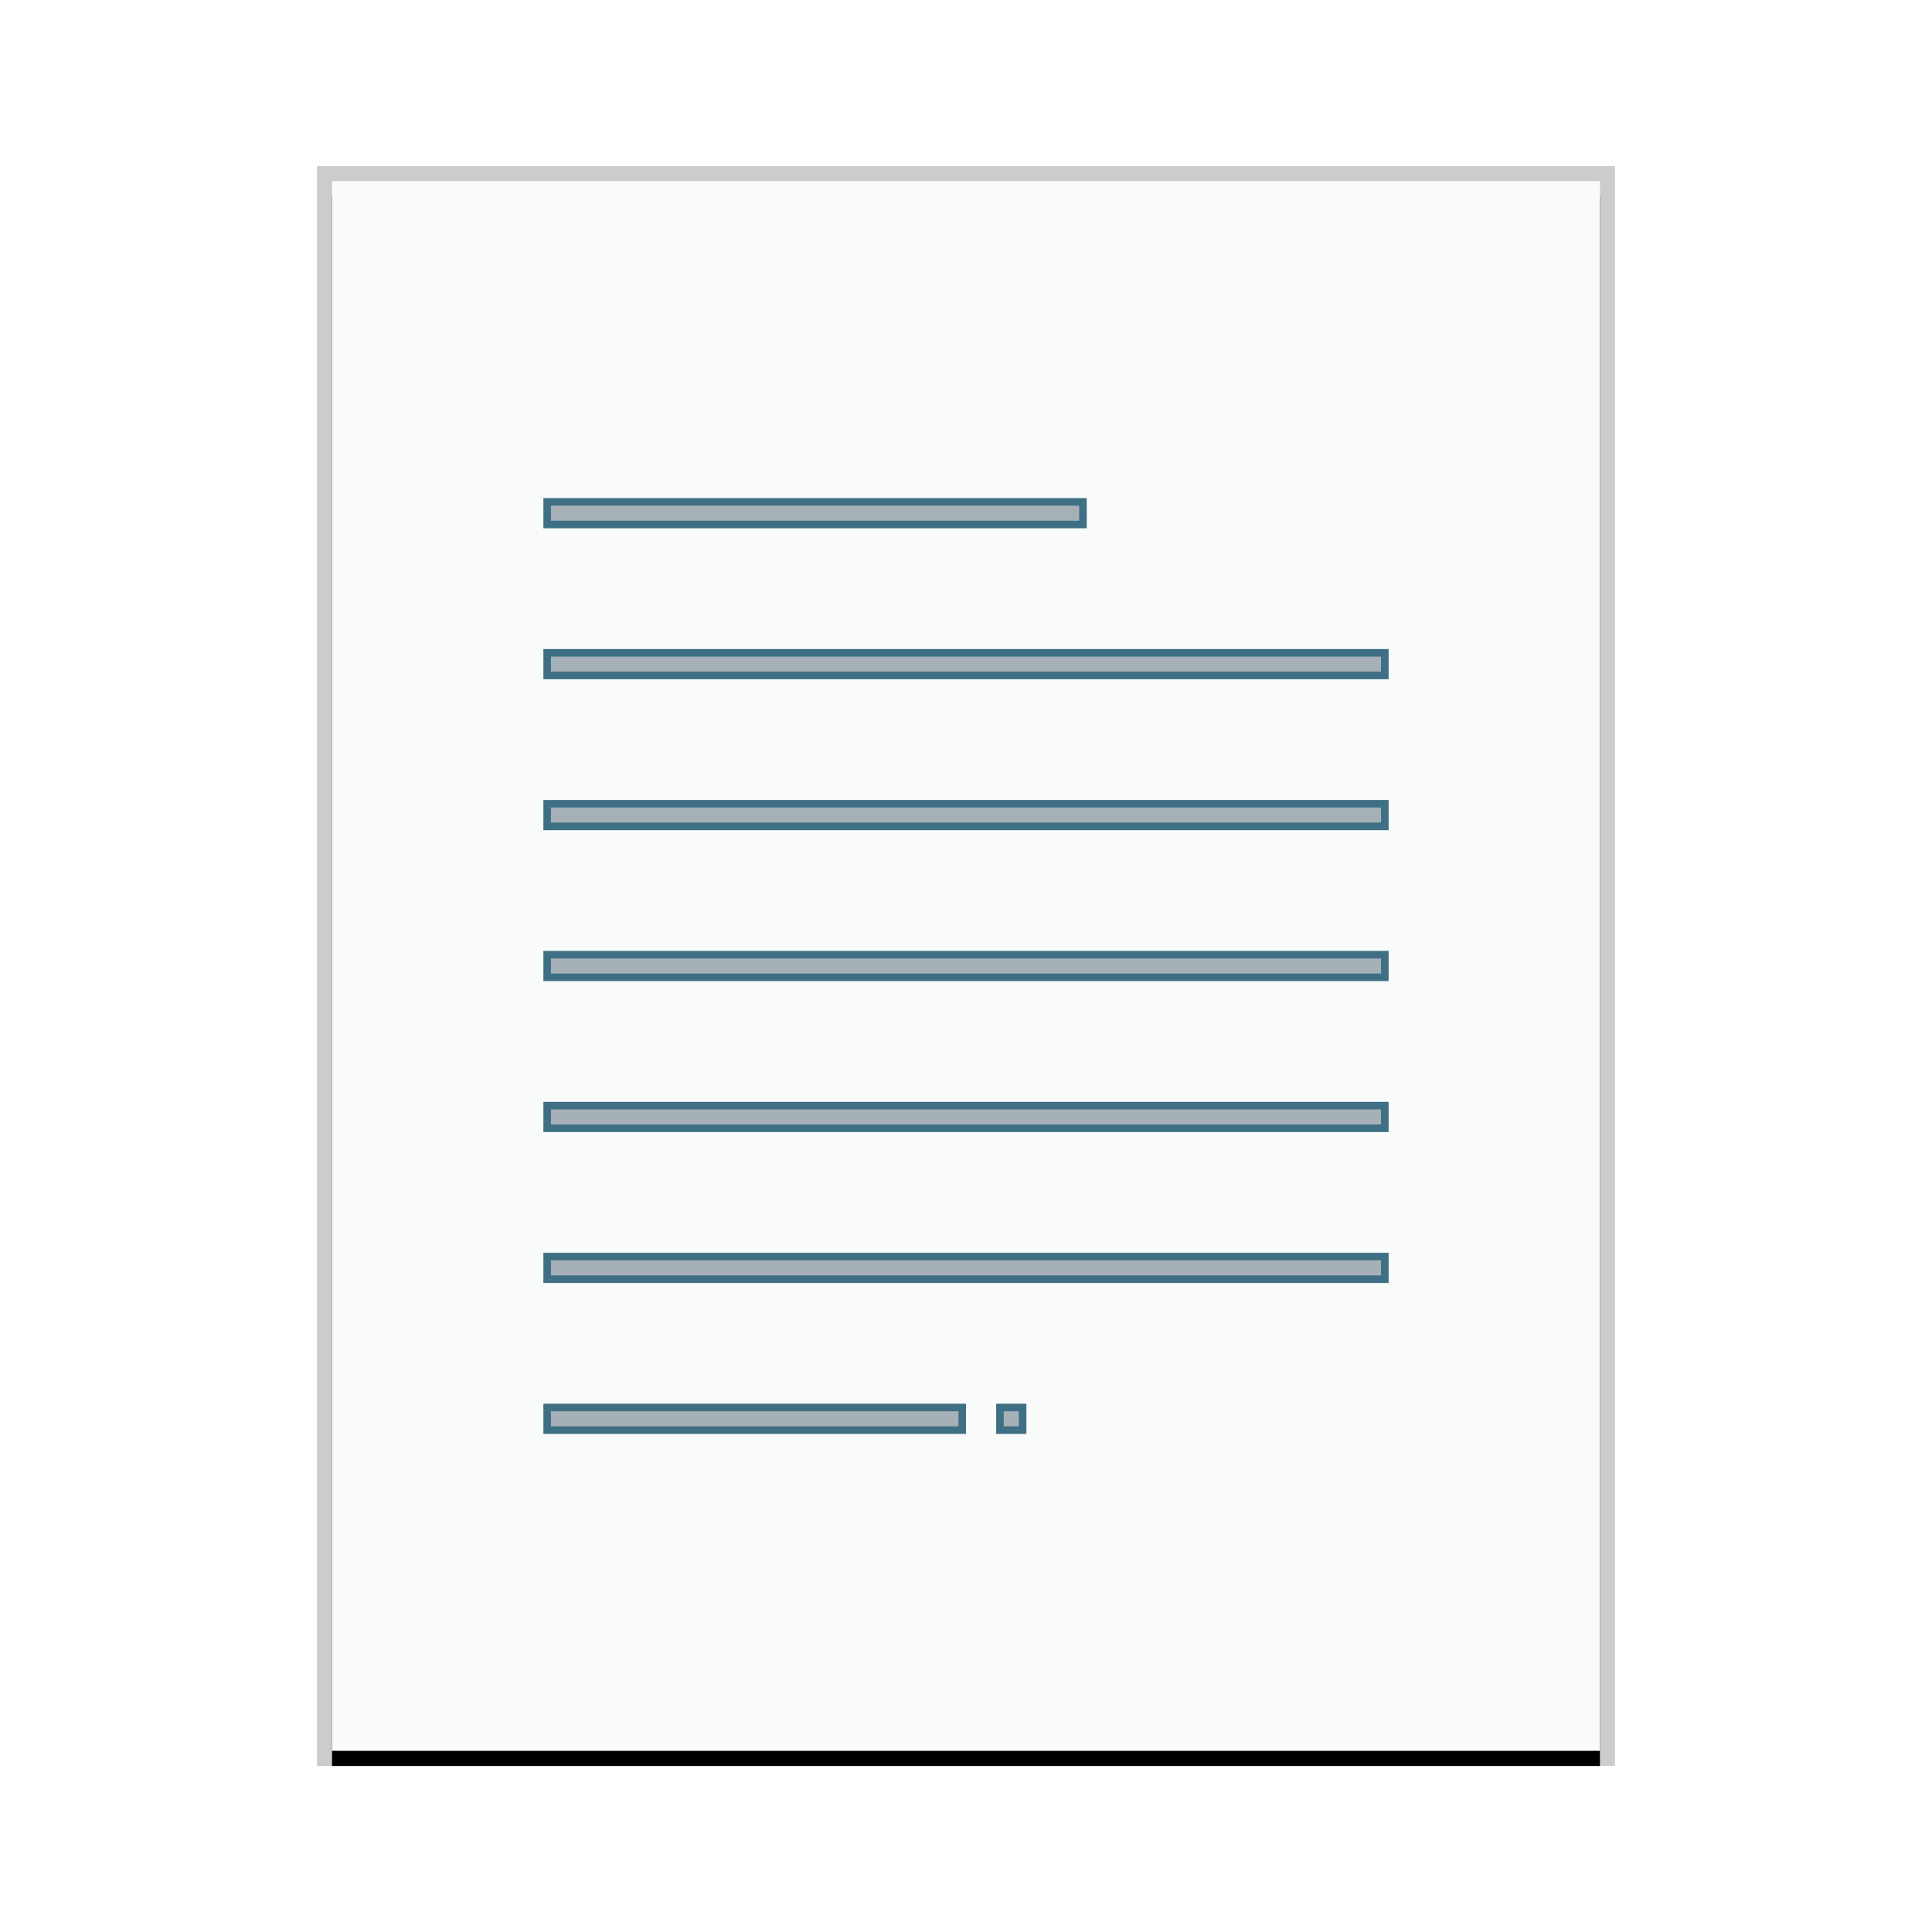 <svg xmlns="http://www.w3.org/2000/svg" xmlns:xlink="http://www.w3.org/1999/xlink" width="128" height="128" viewBox="0 0 128 128">
  <defs>
    <rect id="text-x-generic-template-b" width="84" height="104" x="1" y="1"/>
    <filter id="text-x-generic-template-a" width="108.3%" height="106.7%" x="-4.2%" y="-2.4%" filterUnits="objectBoundingBox">
      <feOffset dy="1" in="SourceAlpha" result="shadowOffsetOuter1"/>
      <feGaussianBlur in="shadowOffsetOuter1" result="shadowBlurOuter1" stdDeviation="1"/>
      <feColorMatrix in="shadowBlurOuter1" values="0 0 0 0 0   0 0 0 0 0   0 0 0 0 0  0 0 0 0.2 0"/>
    </filter>
  </defs>
  <g fill="none" fill-rule="evenodd">
    <g transform="translate(21 11)">
      <use fill="#000" filter="url(#text-x-generic-template-a)" xlink:href="#text-x-generic-template-b"/>
      <use fill="#F9FBFB" xlink:href="#text-x-generic-template-b"/>
      <path fill="#000" fill-opacity=".2" fill-rule="nonzero" d="M86,0 L0,0 L0,106 L86,106 L86,0 Z M85,1 L85,105 L1,105 L1,1 L85,1 Z"/>
    </g>
    <path fill="#2A4052" fill-opacity=".4" stroke="#3E6F84" stroke-width=".5" d="M63.75,93.25 L63.75,94.75 L36.25,94.75 L36.25,93.25 L63.75,93.25 Z M67.75,93.25 L67.75,94.75 L66.25,94.75 L66.25,93.25 L67.75,93.25 Z M91.75,83.25 L91.75,84.75 L36.25,84.75 L36.25,83.25 L91.75,83.25 Z M91.75,73.25 L91.75,74.75 L36.25,74.75 L36.25,73.25 L91.75,73.25 Z M91.75,63.25 L91.75,64.75 L36.25,64.75 L36.25,63.25 L91.75,63.25 Z M91.75,53.25 L91.75,54.75 L36.25,54.75 L36.25,53.25 L91.75,53.25 Z M91.75,43.25 L91.75,44.75 L36.25,44.75 L36.25,43.25 L91.75,43.25 Z M71.75,33.25 L71.75,34.75 L36.25,34.75 L36.25,33.25 L71.75,33.25 Z"/>
  </g>
</svg>
